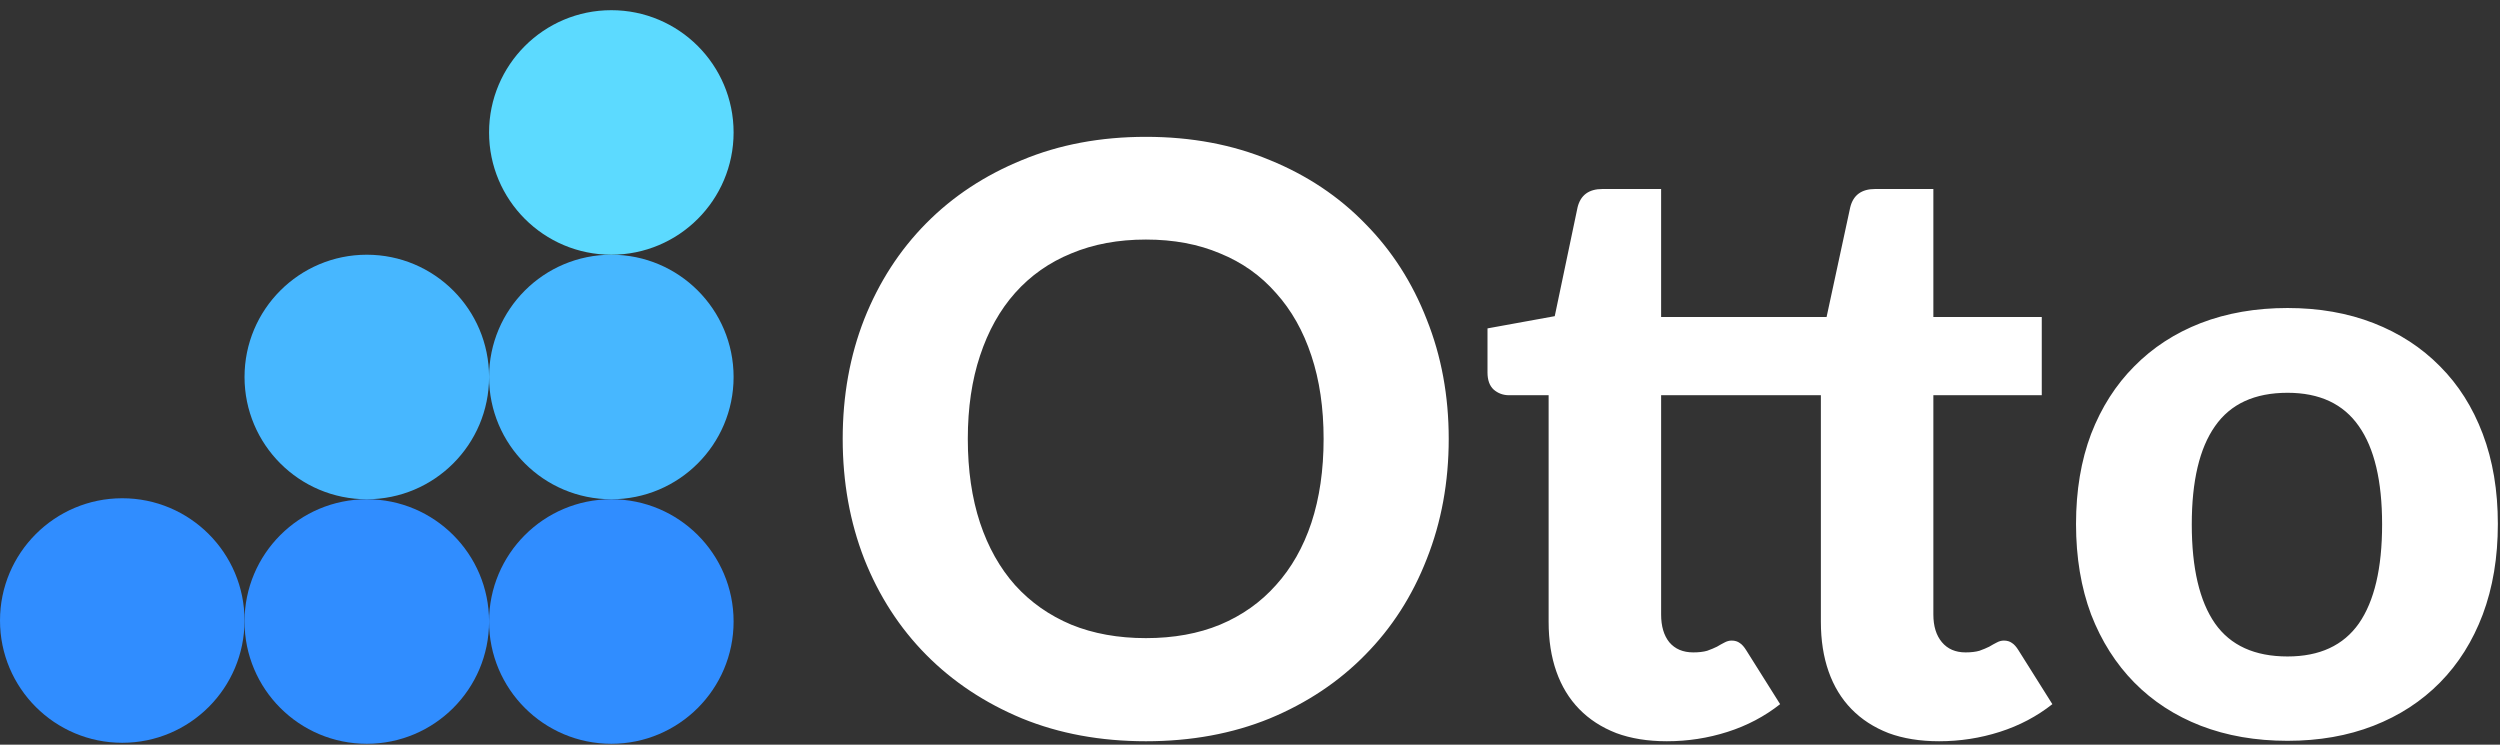 <svg fill="none" height="70" viewBox="0 0 235 70" width="235" xmlns="http://www.w3.org/2000/svg"><rect x="0" y="0" width="235" height="70" fill="#333333" stroke="none"/><clipPath id="a"><path d="m0 .958h68.958v68.958h-68.958z"/></clipPath><clipPath id="b"><path d="m79.174 12.451h155.794v57.465h-155.794z"/></clipPath><g clip-path="url(#a)"><path d="m22.986 58.329c0-6.347-5.146-11.493-11.493-11.493-6.347 0-11.493 5.146-11.493 11.493s5.146 11.493 11.493 11.493c6.347 0 11.493-5.146 11.493-11.493z" fill="#308dff"/><path d="m45.972 58.423c0-6.347-5.146-11.493-11.493-11.493s-11.493 5.146-11.493 11.493 5.146 11.493 11.493 11.493 11.493-5.146 11.493-11.493z" fill="#308dff"/><path d="m45.972 35.437c0-6.347-5.146-11.493-11.493-11.493s-11.493 5.146-11.493 11.493 5.146 11.493 11.493 11.493 11.493-5.146 11.493-11.493z" fill="#47b7ff"/><path d="m68.958 58.423c0-6.347-5.146-11.493-11.493-11.493s-11.493 5.146-11.493 11.493 5.146 11.493 11.493 11.493 11.493-5.146 11.493-11.493z" fill="#308dff"/><path d="m68.958 35.437c0-6.347-5.146-11.493-11.493-11.493s-11.493 5.146-11.493 11.493 5.146 11.493 11.493 11.493 11.493-5.146 11.493-11.493z" fill="#47b7ff"/><path d="m68.958 12.451c0-6.347-5.146-11.493-11.493-11.493s-11.493 5.146-11.493 11.493c0 6.347 5.146 11.493 11.493 11.493s11.493-5.146 11.493-11.493z" fill="#5cdaff"/></g><g clip-path="url(#b)"><path d="m136.18 41.251c0 4.061-.689 7.828-2.068 11.302-1.354 3.473-3.282 6.474-5.785 9.003-2.478 2.529-5.466 4.521-8.965 5.976-3.499 1.43-7.381 2.145-11.646 2.145s-8.147-.715-11.646-2.145c-3.499-1.456-6.5-3.448-9.003-5.976s-4.444-5.529-5.823-9.003c-1.354-3.474-2.03-7.241-2.03-11.302 0-4.061.677-7.815 2.03-11.263 1.379-3.473 3.32-6.474 5.823-9.003 2.503-2.529 5.504-4.508 9.003-5.938 3.499-1.456 7.381-2.184 11.646-2.184s8.147.728 11.646 2.184c3.499 1.43 6.487 3.422 8.965 5.976 2.503 2.528 4.431 5.529 5.785 9.003 1.379 3.448 2.068 7.189 2.068 11.225zm-11.761 0c0-2.912-.383-5.517-1.149-7.815-.766-2.324-1.878-4.291-3.333-5.9-1.431-1.635-3.18-2.873-5.249-3.716-2.043-.868-4.367-1.302-6.972-1.302s-4.942.434-7.011 1.302c-2.069.843-3.831 2.082-5.287 3.716-1.43 1.609-2.528 3.576-3.295 5.9-.766 2.299-1.149 4.904-1.149 7.815 0 2.937.383 5.568 1.149 7.892.766 2.299 1.864 4.252 3.295 5.861 1.456 1.609 3.218 2.848 5.287 3.716 2.069.843 4.406 1.264 7.011 1.264s4.929-.421 6.972-1.264c2.069-.868 3.818-2.107 5.249-3.716 1.455-1.609 2.567-3.563 3.333-5.861.766-2.324 1.149-4.955 1.149-7.892zm32.262 28.426c-1.788 0-3.371-.255-4.75-.766-1.379-.536-2.541-1.29-3.486-2.26s-1.66-2.145-2.146-3.525c-.485-1.379-.728-2.937-.728-4.674v-21.3h-3.716c-.562 0-1.047-.179-1.455-.536-.384-.357-.575-.894-.575-1.609v-4.138l6.321-1.149 2.145-10.229c.281-1.149 1.06-1.724 2.337-1.724h5.517v12.029h15.554l2.222-10.305c.281-1.149 1.06-1.724 2.337-1.724h5.478v12.029h10.19v7.356h-10.19v20.611c0 1.098.268 1.967.804 2.605.537.638 1.277.958 2.222.958.511 0 .945-.051 1.303-.153.358-.128.664-.255.919-.383.256-.153.486-.281.69-.383.23-.128.46-.192.69-.192.306 0 .561.077.766.23.204.128.408.358.613.69l3.179 5.057c-1.455 1.149-3.103 2.018-4.942 2.605-1.838.587-3.741.881-5.708.881-1.788 0-3.371-.255-4.75-.766-1.379-.536-2.541-1.29-3.486-2.26s-1.66-2.145-2.146-3.525c-.485-1.379-.728-2.937-.728-4.674v-21.3h-15.017v20.611c0 1.098.255 1.967.766 2.605.536.638 1.29.958 2.26.958.511 0 .945-.051 1.303-.153.357-.128.664-.255.919-.383.256-.153.486-.281.69-.383.23-.128.46-.192.69-.192.306 0 .561.077.766.23.204.128.408.358.613.69l3.179 5.057c-1.455 1.149-3.103 2.018-4.942 2.605-1.838.587-3.741.881-5.708.881zm58.349-40.724c2.962 0 5.657.472 8.083 1.417s4.508 2.299 6.245 4.061c1.736 1.737 3.077 3.857 4.022 6.359s1.418 5.325 1.418 8.466-.473 5.976-1.418 8.505c-.945 2.503-2.286 4.636-4.022 6.398-1.737 1.762-3.819 3.116-6.245 4.061s-5.121 1.417-8.083 1.417c-2.988 0-5.708-.472-8.16-1.417-2.427-.945-4.508-2.299-6.245-4.061-1.736-1.762-3.09-3.895-4.061-6.398-.945-2.528-1.417-5.363-1.417-8.505s.472-5.964 1.417-8.466c.971-2.503 2.325-4.623 4.061-6.359 1.737-1.762 3.818-3.116 6.245-4.061 2.452-.945 5.172-1.417 8.16-1.417zm0 32.755c3.014 0 5.248-1.034 6.704-3.103 1.456-2.094 2.184-5.197 2.184-9.309 0-4.086-.728-7.164-2.184-9.233-1.456-2.094-3.69-3.141-6.704-3.141-3.091 0-5.364 1.047-6.819 3.141-1.456 2.069-2.184 5.146-2.184 9.233 0 4.112.728 7.215 2.184 9.309 1.455 2.069 3.728 3.103 6.819 3.103z" fill="#fff"/></g></svg>
